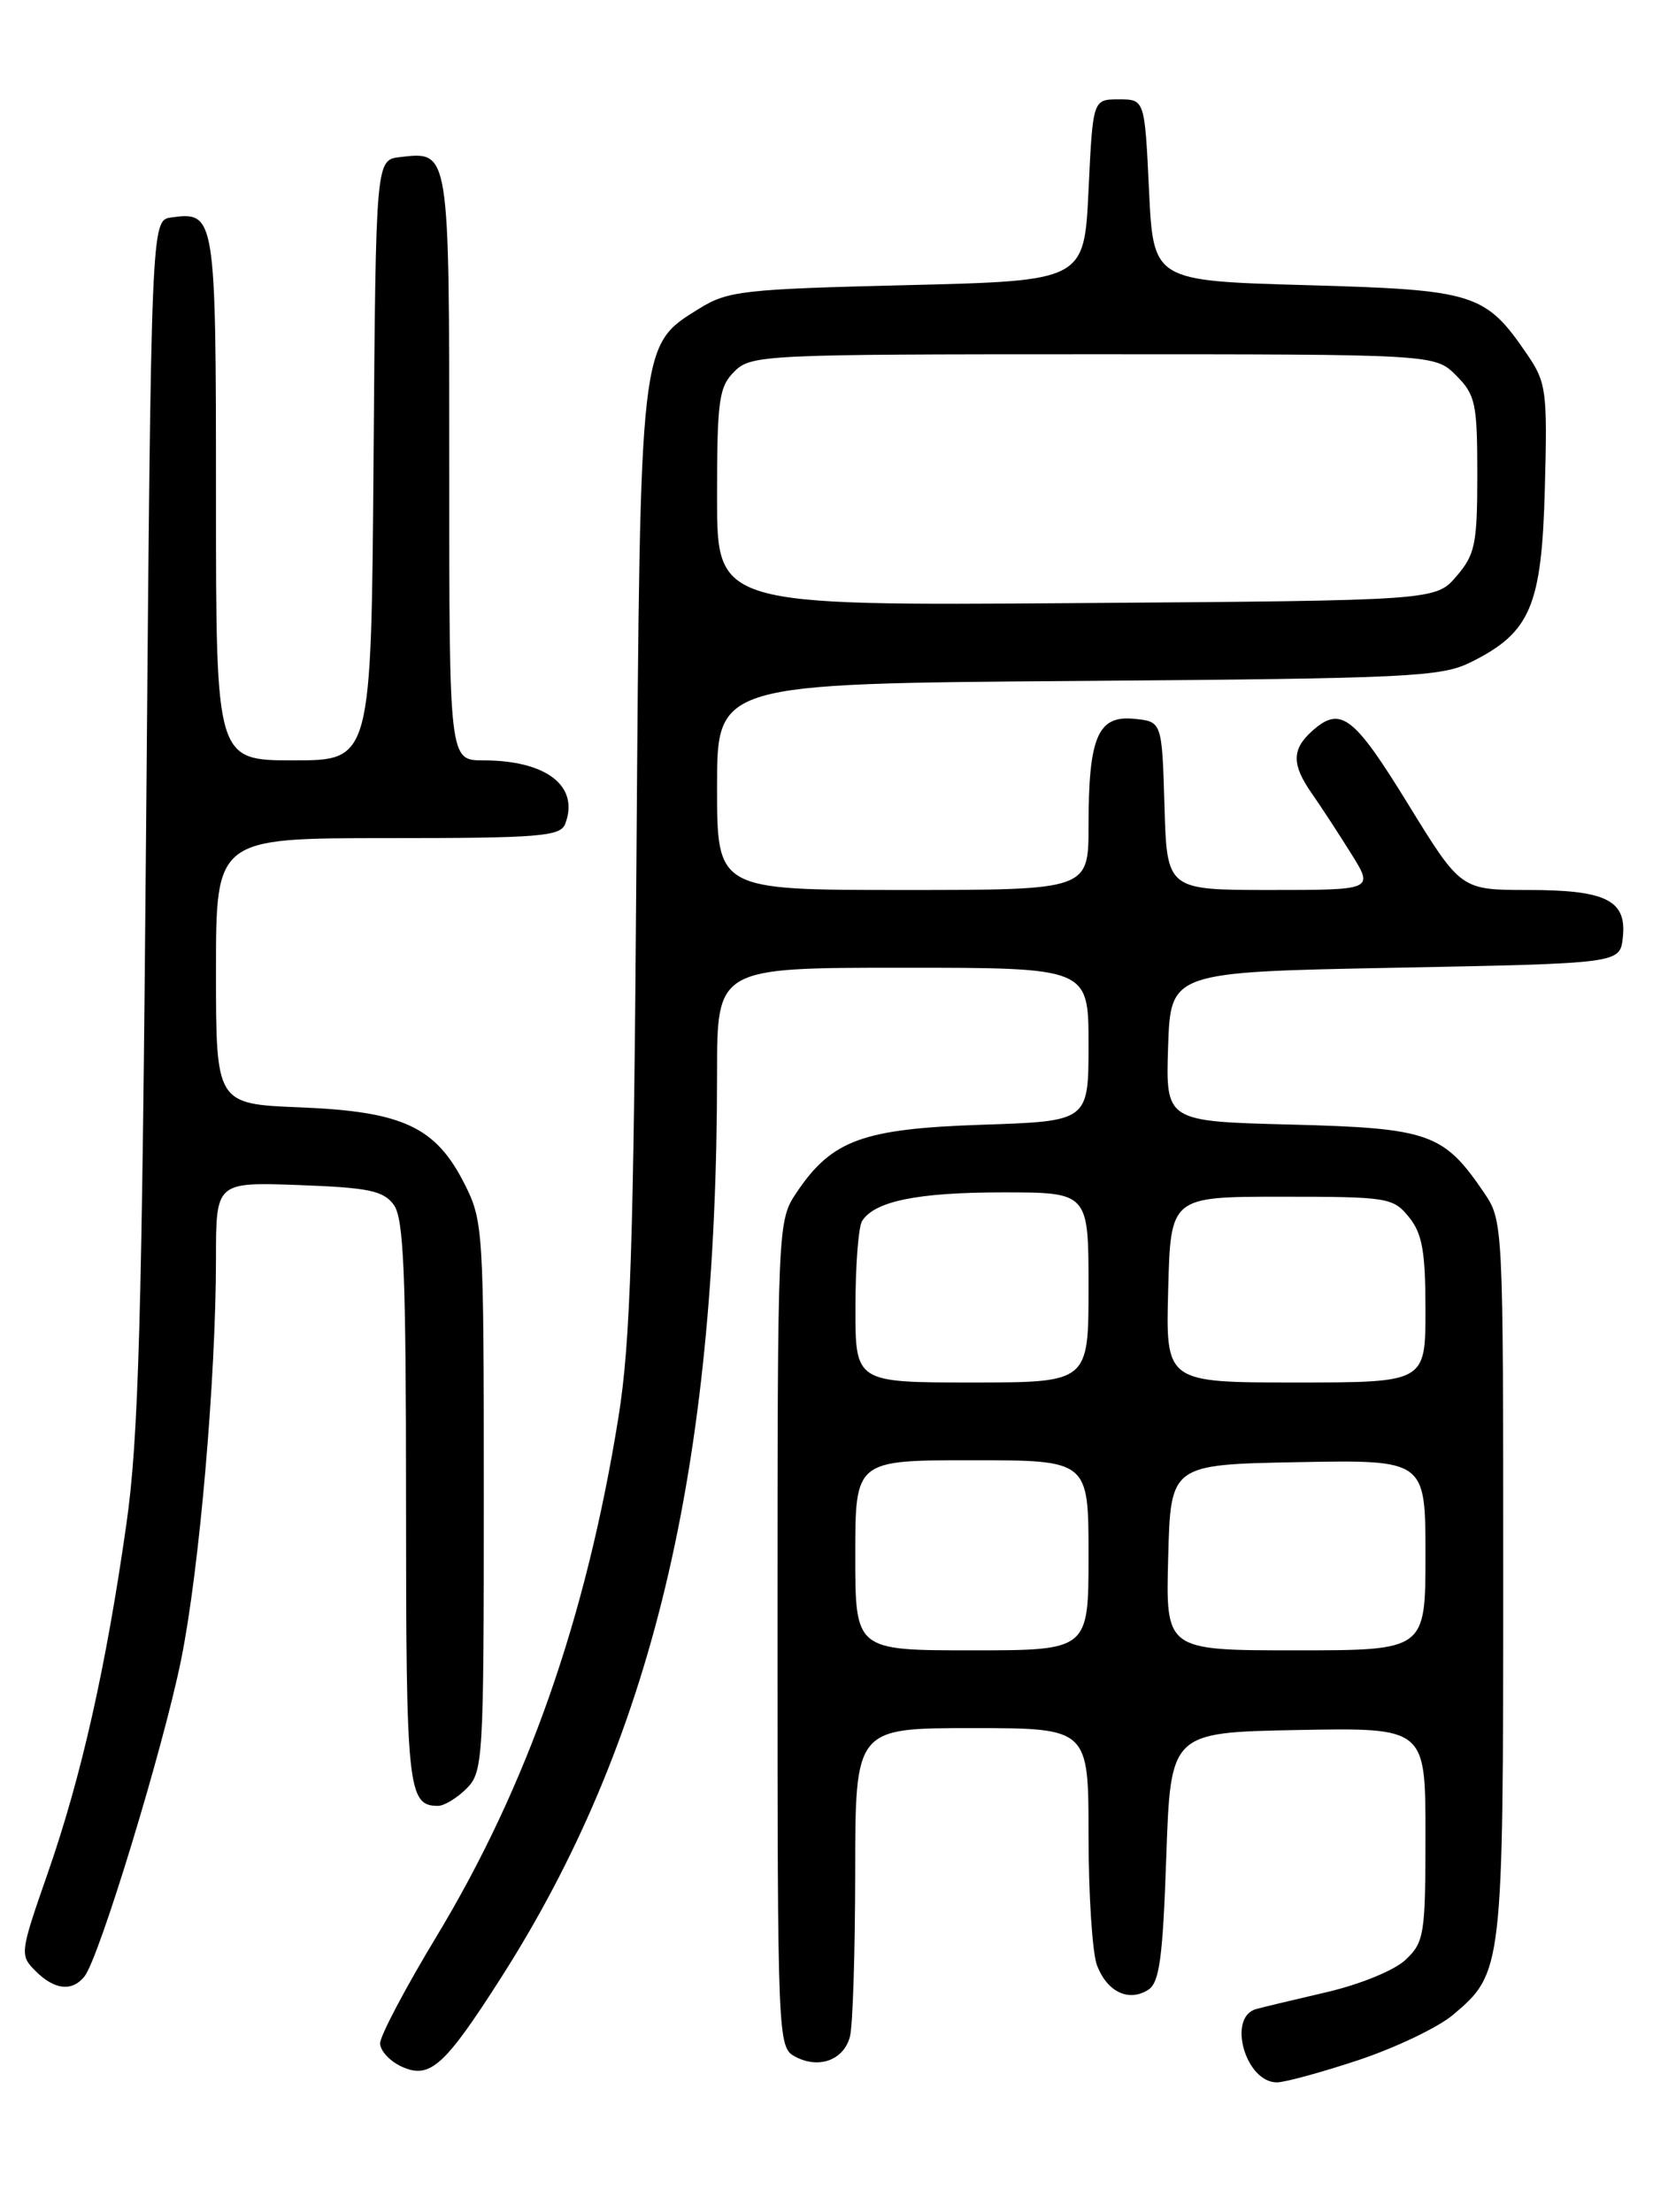 <?xml version="1.0" encoding="UTF-8" standalone="no"?>
<!DOCTYPE svg PUBLIC "-//W3C//DTD SVG 1.1//EN" "http://www.w3.org/Graphics/SVG/1.1/DTD/svg11.dtd" >
<svg xmlns="http://www.w3.org/2000/svg" xmlns:xlink="http://www.w3.org/1999/xlink" version="1.1" viewBox="0 0 194 256">
 <g >
 <path fill="currentColor"
d=" M 157.28 238.41 C 161.56 236.98 166.46 234.64 168.17 233.20 C 173.95 228.34 174.00 227.93 174.00 182.68 C 174.00 141.41 173.99 141.29 171.75 137.99 C 167.10 131.15 165.42 130.56 149.41 130.15 C 134.93 129.78 134.93 129.78 135.21 121.14 C 135.50 112.50 135.50 112.50 161.50 112.00 C 187.50 111.50 187.50 111.50 187.84 108.55 C 188.33 104.20 185.96 103.00 176.86 103.00 C 169.10 103.00 169.10 103.00 162.95 93.00 C 156.66 82.77 155.16 81.64 151.83 84.65 C 149.51 86.75 149.52 88.51 151.86 91.85 C 152.88 93.31 154.91 96.41 156.37 98.75 C 159.03 103.00 159.03 103.00 147.05 103.00 C 135.07 103.00 135.07 103.00 134.79 93.25 C 134.50 83.50 134.50 83.50 131.25 83.19 C 127.07 82.78 126.00 85.31 126.00 95.57 C 126.00 103.00 126.00 103.00 104.50 103.00 C 83.00 103.00 83.00 103.00 83.00 91.06 C 83.00 79.12 83.00 79.12 124.75 78.81 C 163.18 78.52 166.80 78.35 170.27 76.63 C 177.16 73.20 178.46 70.16 178.82 56.50 C 179.12 45.31 178.99 44.27 176.82 41.09 C 171.93 33.92 170.79 33.55 151.18 33.00 C 133.50 32.50 133.50 32.50 133.00 22.00 C 132.50 11.50 132.50 11.50 129.50 11.50 C 126.50 11.50 126.50 11.50 126.00 22.00 C 125.50 32.50 125.50 32.50 105.00 33.00 C 86.00 33.46 84.24 33.66 80.91 35.73 C 74.03 40.01 74.11 39.25 73.67 99.50 C 73.35 143.93 72.98 155.36 71.59 164.00 C 67.85 187.30 61.03 206.74 50.47 224.21 C 46.91 230.10 44.00 235.62 44.00 236.48 C 44.00 237.34 45.12 238.55 46.50 239.18 C 49.74 240.66 51.43 239.15 57.87 229.09 C 75.45 201.64 82.99 170.19 83.00 124.25 C 83.00 112.00 83.00 112.00 104.50 112.00 C 126.00 112.00 126.00 112.00 126.00 120.88 C 126.00 129.76 126.00 129.76 113.70 130.17 C 99.90 130.63 96.31 131.93 92.25 137.95 C 90.00 141.30 90.00 141.30 90.00 189.11 C 90.00 236.20 90.03 236.95 92.04 238.02 C 94.77 239.48 97.65 238.44 98.38 235.72 C 98.71 234.50 98.98 225.96 98.99 216.75 C 99.00 200.00 99.00 200.00 112.50 200.00 C 126.00 200.00 126.00 200.00 126.00 212.43 C 126.00 219.27 126.44 226.04 126.98 227.46 C 128.15 230.52 130.63 231.72 132.89 230.30 C 134.21 229.47 134.59 226.69 135.00 214.89 C 135.50 200.50 135.50 200.50 150.25 200.22 C 165.00 199.95 165.00 199.95 165.00 212.30 C 165.00 223.90 164.86 224.78 162.69 226.82 C 161.39 228.05 157.38 229.68 153.44 230.59 C 149.62 231.48 146.00 232.34 145.39 232.52 C 142.03 233.47 144.17 241.00 147.80 241.00 C 148.73 241.00 153.00 239.83 157.28 238.41 Z  M 9.77 228.75 C 11.46 226.68 18.90 202.29 20.97 192.06 C 23.08 181.62 24.99 159.61 25.00 145.65 C 25.00 136.81 25.00 136.81 34.58 137.15 C 42.67 137.45 44.38 137.80 45.58 139.44 C 46.74 141.02 47.00 147.42 47.00 173.99 C 47.00 207.08 47.20 209.00 50.70 209.00 C 51.41 209.00 52.90 208.10 54.00 207.00 C 55.92 205.08 56.00 203.67 56.00 173.21 C 56.00 142.23 55.94 141.31 53.75 136.98 C 50.42 130.41 46.61 128.64 34.77 128.16 C 25.00 127.77 25.00 127.77 25.00 112.38 C 25.00 97.00 25.00 97.00 44.89 97.00 C 62.41 97.00 64.86 96.80 65.42 95.36 C 67.10 90.98 63.26 88.00 55.93 88.00 C 52.00 88.00 52.00 88.00 52.00 54.12 C 52.00 17.17 52.06 17.52 46.31 18.18 C 43.50 18.50 43.50 18.50 43.24 53.25 C 42.97 88.00 42.97 88.00 33.99 88.00 C 25.00 88.00 25.00 88.00 25.00 57.62 C 25.00 24.90 24.93 24.45 19.81 25.17 C 17.50 25.50 17.50 25.50 16.92 95.00 C 16.43 152.93 16.05 166.49 14.62 176.46 C 12.27 192.97 9.41 205.64 5.53 216.78 C 2.30 226.04 2.27 226.27 4.12 228.12 C 6.30 230.30 8.33 230.53 9.77 228.75 Z  M 99.00 180.00 C 99.00 169.00 99.00 169.00 112.50 169.00 C 126.00 169.00 126.00 169.00 126.00 180.00 C 126.00 191.00 126.00 191.00 112.50 191.00 C 99.00 191.00 99.00 191.00 99.00 180.00 Z  M 135.22 180.25 C 135.50 169.50 135.50 169.50 150.25 169.22 C 165.00 168.95 165.00 168.95 165.00 179.97 C 165.00 191.00 165.00 191.00 149.97 191.00 C 134.93 191.00 134.93 191.00 135.22 180.25 Z  M 99.02 151.25 C 99.02 146.44 99.37 141.97 99.79 141.31 C 101.25 139.01 106.23 138.00 116.07 138.00 C 126.00 138.00 126.00 138.00 126.00 149.00 C 126.00 160.00 126.00 160.00 112.50 160.00 C 99.00 160.00 99.00 160.00 99.02 151.25 Z  M 135.22 149.25 C 135.50 138.50 135.50 138.50 148.34 138.50 C 160.63 138.50 161.26 138.60 163.09 140.86 C 164.63 142.76 165.00 144.84 165.00 151.61 C 165.00 160.00 165.00 160.00 149.97 160.00 C 134.93 160.00 134.93 160.00 135.22 149.25 Z  M 83.00 57.55 C 83.00 46.33 83.21 44.79 85.00 43.00 C 86.93 41.07 88.33 41.00 126.55 41.00 C 166.09 41.00 166.09 41.00 168.55 43.45 C 170.79 45.70 171.00 46.69 171.00 54.90 C 171.00 62.96 170.75 64.18 168.59 66.69 C 166.18 69.50 166.18 69.50 124.59 69.80 C 83.00 70.10 83.00 70.10 83.00 57.55 Z "/>
</g>
</svg>